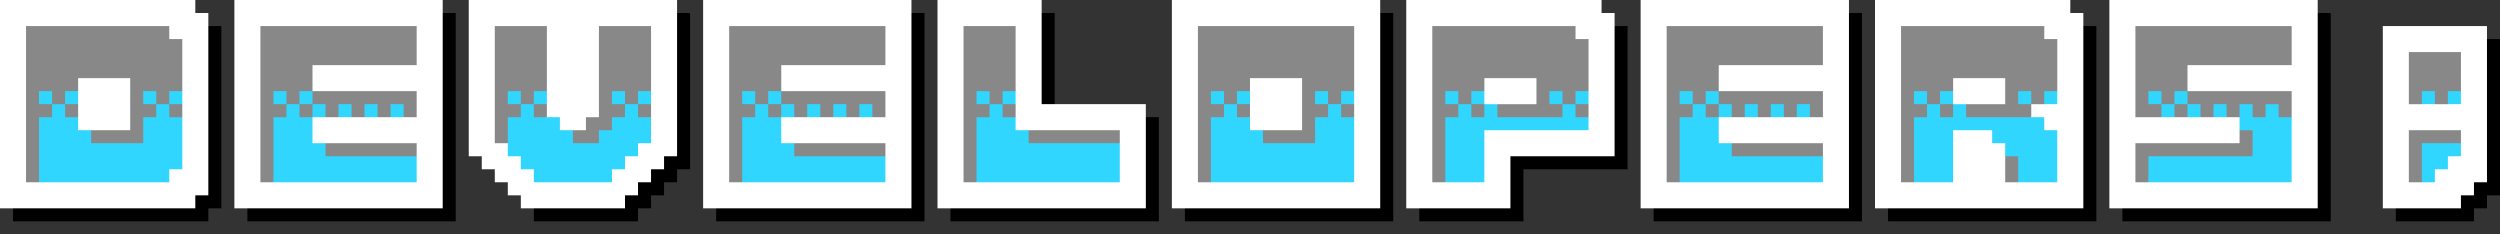 <?xml version="1.0" encoding="UTF-8" standalone="no"?>
<!-- Created with Inkscape (http://www.inkscape.org/) -->

<svg
   xmlns:dc="http://purl.org/dc/elements/1.1/"
   xmlns:cc="http://creativecommons.org/ns#"
   xmlns:rdf="http://www.w3.org/1999/02/22-rdf-syntax-ns#"
   xmlns:svg="http://www.w3.org/2000/svg"
   xmlns="http://www.w3.org/2000/svg"
   version="1.1"
   width="192"
   height="18"
   id="svg2">
  <rect width="100%" height="100%" fill="#333333" stroke="none"/>
  <defs
     id="defs4" />
  <g
     transform="translate(-20,0)"
     id="layer2"
     style="display:inline">
    <path
       d="m 54,1 -1,1 0,13 -13,0 -1,1 0,1 16,0 0,-16 -1,0 z m 18,0 -1,1 0,9 -4,4 -5,0 -1,1 0,1 8,0 0,-1 1,0 0,-1 1,0 0,-1 1,0 0,-1 1,0 0,-12 -1,0 z m 18,0 -1,1 0,13 -13,0 -1,1 0,1 16,0 0,-16 -1,0 z m 10,0 -1,1 0,7 1,0 1,-1 0,-7 -1,0 z m 26,0 -1,1 0,13 -13,0 -1,1 0,1 16,0 0,-16 -1,0 z m 36,0 -1,1 0,13 -13,0 -1,1 0,1 16,0 0,-16 -1,0 z m 36,0 -1,1 0,13 -13,0 -1,1 0,1 16,0 0,-16 -1,0 z m -162,1 -1,1 0,11 -1,0 0,1 -12,0 -1,1 0,1 15,0 0,-1 1,0 0,-14 -1,0 z m 108,0 -1,1 0,8 -8,0 0,4 -5,0 -1,1 0,1 8,0 0,-4 8,0 0,-11 -1,0 z m 36,0 -1,1 0,12 -13,0 -1,1 0,1 16,0 0,-15 -1,0 z m 31,1 -1,1 0,9 -2,2 -3,0 -1,1 0,1 6,0 0,-1 1,0 0,-1 1,0 0,-12 -1,0 z m -103,6 -1,1 0,5 -13,0 -1,1 0,1 16,0 0,-8 -1,0 z"
       id="path6358"
       style="color:#000000;fill:#000000;fill-opacity:1;fill-rule:nonzero;stroke:none;stroke-width:2;marker:none;visibility:visible;display:inline;overflow:visible;enable-background:accumulate" />
    <path
       d="m 20,0 0,16 15,0 0,-1 1,0 0,-14 -1,0 0,-1 -15,0 z m 18,0 0,16 16,0 0,-16 -16,0 z m 18,0 0,12 1,0 0,1 1,0 0,1 1,0 0,1 1,0 0,1 8,0 0,-1 1,0 0,-1 1,0 0,-1 1,0 0,-1 1,0 0,-12 -16,0 z m 18,0 0,16 16,0 0,-16 -16,0 z m 18,0 0,16 16,0 0,-8 -8,0 0,-8 -8,0 z m 18,0 0,16 16,0 0,-16 -16,0 z m 18,0 0,16 8,0 0,-4 8,0 0,-11 -1,0 0,-1 -15,0 z m 18,0 0,16 16,0 0,-16 -16,0 z m 18,0 0,16 16,0 0,-15 -1,0 0,-1 -15,0 z m 18,0 0,16 16,0 0,-16 -16,0 z m 21,2 0,14 6,0 0,-1 1,0 0,-1 1,0 0,-12 -8,0 z"
       id="path6333"
       style="color:#000000;fill:#ffffff;fill-opacity:1;fill-rule:nonzero;stroke:none;stroke-width:2;marker:none;visibility:visible;display:inline;overflow:visible;enable-background:accumulate" />
    <path
       d="m 22,2 0,12 1,0 1,-1 0,-3 1,0 L 26,9 26,8 25.469,7.531 26,7 l 0,-1 4,0 0,4 -3,0 -1,1 1,1 5,0 0,-2 1,0 L 34,9 34,8 33.438,7.562 34,7 34,3 33,3 33,2 22,2 z m 18,0 0,12 1,0 1,-1 0,-1 1,0 0,-2 L 44,9 44.594,8.5 45,9 46,9 46.531,8.469 47,9 48,9 48.469,8.469 49,9 50,9 50.562,8.406 51,9 52,9 52,7 44,7 44,5 52,5 52,2 40,2 z m 18,0 0,9 1,0 1,-1 1,0 L 62,9 62,8 61.531,7.406 62,7 62,2 58,2 z m 8,0 0,7 -1,0 0,1 -1,0 -1,1 0,1 4,0 L 70,9 70,8 69.438,7.562 70,7 70,2 66,2 z m 10,0 0,12 1,0 1,-1 0,-1 1,0 0,-2 L 80,9 80.5,8.5 81,9 82,9 82.531,8.5 83,9 84,9 84.438,8.344 85,9 86,9 86.562,8.406 87,9 88,9 88,7 80,7 80,5 88,5 88,2 76,2 z m 18,0 0,12 1,0 1,-1 0,-3 1,0 L 98,9 98,8 97.5,7.5 98,7 98,2 94,2 z m 18,0 0,12 1,0 1,-1 0,-3 1,0 1,-1 0,-1 L 115.438,7.531 116,7 l 0,-1 4,0 0,4 -3,0 -1,1 1,1 6,0 0,-2 1,-1 0,-1 L 123.5,7.531 124,7 124,2 112,2 z m 18,0 0,12 1,0 0.625,-0.469 0.062,-3.875 2.625,-0.219 0,-1.188 L 134,8 133.406,7.375 134,7 l 0,-1 4,0 0,2 -3,0 -0.281,0.531 -0.031,0.938 L 141.562,9.5 142,9 142,8 141.406,7.531 142,7 l 0,-4 -1,0 0,-1 -11,0 z m 18,0 0,12 1,0 1,-1 0,-1 1,0 0,-2 1,-1 0.5,-0.5 0.5,0.5 1,0 0.531,-0.5 L 155,9 156,9 156.438,8.344 157,9 158,9 158.562,8.406 159,9 l 1,0 0,-2 -8,0 0,-2 8,0 0,-3 -12,0 z m 18,0 0,12 1,0 1,-1 -0.406,-3.5 2.688,-0.062 L 170.375,8.5 170,8 169.438,7.438 170,7 l 0,-1 4,0 0,2 -3,0 -0.312,0.469 0,1.094 4.875,-0.031 L 176,9 l 0,-1 1,0 1,-1 0,-4 -1,0 0,-1 -11,0 z m 18,0 0,7 2,0 0.531,-0.531 L 187,9 188,9 188.625,8.469 189,9 190,9 190.594,8.406 191,9 192,9 192.344,9.344 195.688,9.375 196,9 l 0,-2 -8,0 0,-2 8,0 0,-3 -12,0 z m 21,2 0,4 1,0 0.438,-0.625 L 207,8 l 1,0 1,-1 0,-3 -4,0 z M 192.312,9.688 192,10 l 0,1 -8,0 0,3 1,0 1,-1 8,0 0,-3 -0.438,-0.281 -1.25,-0.031 z M 99,10 l -1,1 0,1 7,0 1,-1 0,-1 -7,0 z m 106,0 0,4 1,0 0.562,-0.25 0.094,-2.156 1.906,-0.031 L 209,11 l 0,-1 -4,0 z m -160,1 -1,1 1,1 6,0 1,-1 0,-1 -7,0 z m 36,0 -1,1 1,1 6,0 1,-1 0,-1 -7,0 z m 72,0 -1,1 1,1 6,0 1,-1 0,-1 -7,0 z m 22,0 -1,1 0,2 1,0 1,-1 0,-2 -1,0 z"
       id="path6275"
       style="color:#000000;fill:#888888;fill-opacity:1;fill-rule:nonzero;stroke:none;stroke-width:2;marker:none;visibility:visible;display:inline;overflow:visible;enable-background:accumulate" />
    <path
       d="m 23,7 0,1 1,0 0,-1 -1,0 z m 1,1 0,1 -1,0 0,5 10,0 0,-1 1,0 0,-4 -1,0 0,-1 -1,0 0,1 -1,0 0,2 -4,0 0,-1 -1,0 0,-1 -1,0 0,-1 -1,0 z m 1,0 1,0 0,-1 -1,0 0,1 z m 7,0 0,-1 -1,0 0,1 1,0 z m 1,0 1,0 0,-1 -1,0 0,1 z m 8,-1 0,1 1,0 0,-1 -1,0 z m 1,1 0,1 -1,0 0,5 11,0 0,-2 -7,0 0,-1 -1,0 0,-2 -1,0 0,-1 -1,0 z m 1,0 1,0 0,-1 -1,0 0,1 z m 1,0 0,1 1,0 0,-1 -1,0 z m 15,-1 0,1 1,0 0,-1 -1,0 z m 1,1 0,1 -1,0 0,3 1,0 0,1 1,0 0,1 6,0 0,-1 1,0 0,-1 1,0 0,-1 1,0 0,-2 -1,0 0,-1 -1,0 0,1 -1,0 0,1 -1,0 0,1 -2,0 0,-1 -1,0 0,-1 -2,0 0,-1 -1,0 z m 1,0 1,0 0,-1 -1,0 0,1 z m 7,0 0,-1 -1,0 0,1 1,0 z m 1,0 1,0 0,-1 -1,0 0,1 z m 8,-1 0,1 1,0 0,-1 -1,0 z m 1,1 0,1 -1,0 0,5 11,0 0,-2 -7,0 0,-1 -1,0 0,-2 -1,0 0,-1 -1,0 z m 1,0 1,0 0,-1 -1,0 0,1 z m 1,0 0,1 1,0 0,-1 -1,0 z m 15,-1 0,1 1,0 0,-1 -1,0 z m 1,1 0,1 -1,0 0,5 11,0 0,-3 -7,0 0,-1 -1,0 0,-1 -1,0 0,-1 -1,0 z m 1,0 1,0 0,-1 -1,0 0,1 z m 16,-1 0,1 1,0 0,-1 -1,0 z m 1,1 0,1 -1,0 0,5 11,0 0,-5 -1,0 0,-1 -1,0 0,1 -1,0 0,2 -4,0 0,-1 -1,0 0,-1 -1,0 0,-1 -1,0 z m 1,0 1,0 0,-1 -1,0 0,1 z m 7,0 0,-1 -1,0 0,1 1,0 z m 1,0 1,0 0,-1 -1,0 0,1 z m 8,-1 0,1 1,0 0,-1 -1,0 z m 1,1 0,1 -1,0 0,5 3,0 0,-4 8,0 0,-1 -1,0 0,-1 -1,0 0,1 -5,0 0,-1 -1,0 0,1 -1,0 0,-1 -1,0 z m 1,0 1,0 0,-1 -1,0 0,1 z m 7,0 0,-1 -1,0 0,1 1,0 z m 1,0 1,0 0,-1 -1,0 0,1 z m 8,-1 0,1 1,0 0,-1 -1,0 z m 1,1 0,1 -1,0 0,5 11,0 0,-2 -7,0 0,-1 -1,0 0,-2 -1,0 0,-1 -1,0 z m 1,0 1,0 0,-1 -1,0 0,1 z m 1,0 0,1 1,0 0,-1 -1,0 z m 15,-1 0,1 1,0 0,-1 -1,0 z m 1,1 0,1 -1,0 0,5 3,0 0,-4 3,0 0,1 1,0 0,1 1,0 0,2 3,0 0,-4 -1,0 0,-1 -6,0 0,-1 -1,0 0,1 -1,0 0,-1 -1,0 z m 1,0 1,0 0,-1 -1,0 0,1 z m 6,-1 0,1 1,0 0,-1 -1,0 z m 2,0 0,1 1,0 0,-1 -1,0 z m 8,0 0,1 1,0 0,-1 -1,0 z m 1,1 0,1 1,0 0,-1 -1,0 z m 1,0 1,0 0,-1 -1,0 0,1 z m 1,0 0,1 1,0 0,-1 -1,0 z m 18,-1 0,1 1,0 0,-1 -1,0 z m 2,0 0,1 1,0 0,-1 -1,0 z m -162,1 0,1 1,0 0,-1 -1,0 z m 2,0 0,1 1,0 0,-1 -1,0 z m 2,0 0,1 1,0 0,-1 -1,0 z m 32,0 0,1 1,0 0,-1 -1,0 z m 2,0 0,1 1,0 0,-1 -1,0 z m 2,0 0,1 1,0 0,-1 -1,0 z m 68,0 0,1 1,0 0,-1 -1,0 z m 2,0 0,1 1,0 0,-1 -1,0 z m 2,0 0,1 1,0 0,-1 -1,0 z m 32,0 0,1 1,0 0,-1 -1,0 z m 2,0 0,2 1,0 0,2 -8,0 0,2 11,0 0,-5 -1,0 0,-1 -1,0 0,1 -1,0 0,-1 -1,0 z m 14,3 0,3 1,0 0,-1 1,0 0,-1 1,0 0,-1 -3,0 z"
       id="path6222"
       style="color:#000000;fill:#31d6ff;fill-opacity:1;fill-rule:nonzero;stroke:none;stroke-width:2;marker:none;visibility:visible;display:inline;overflow:visible;enable-background:accumulate" />
  </g>
</svg>
